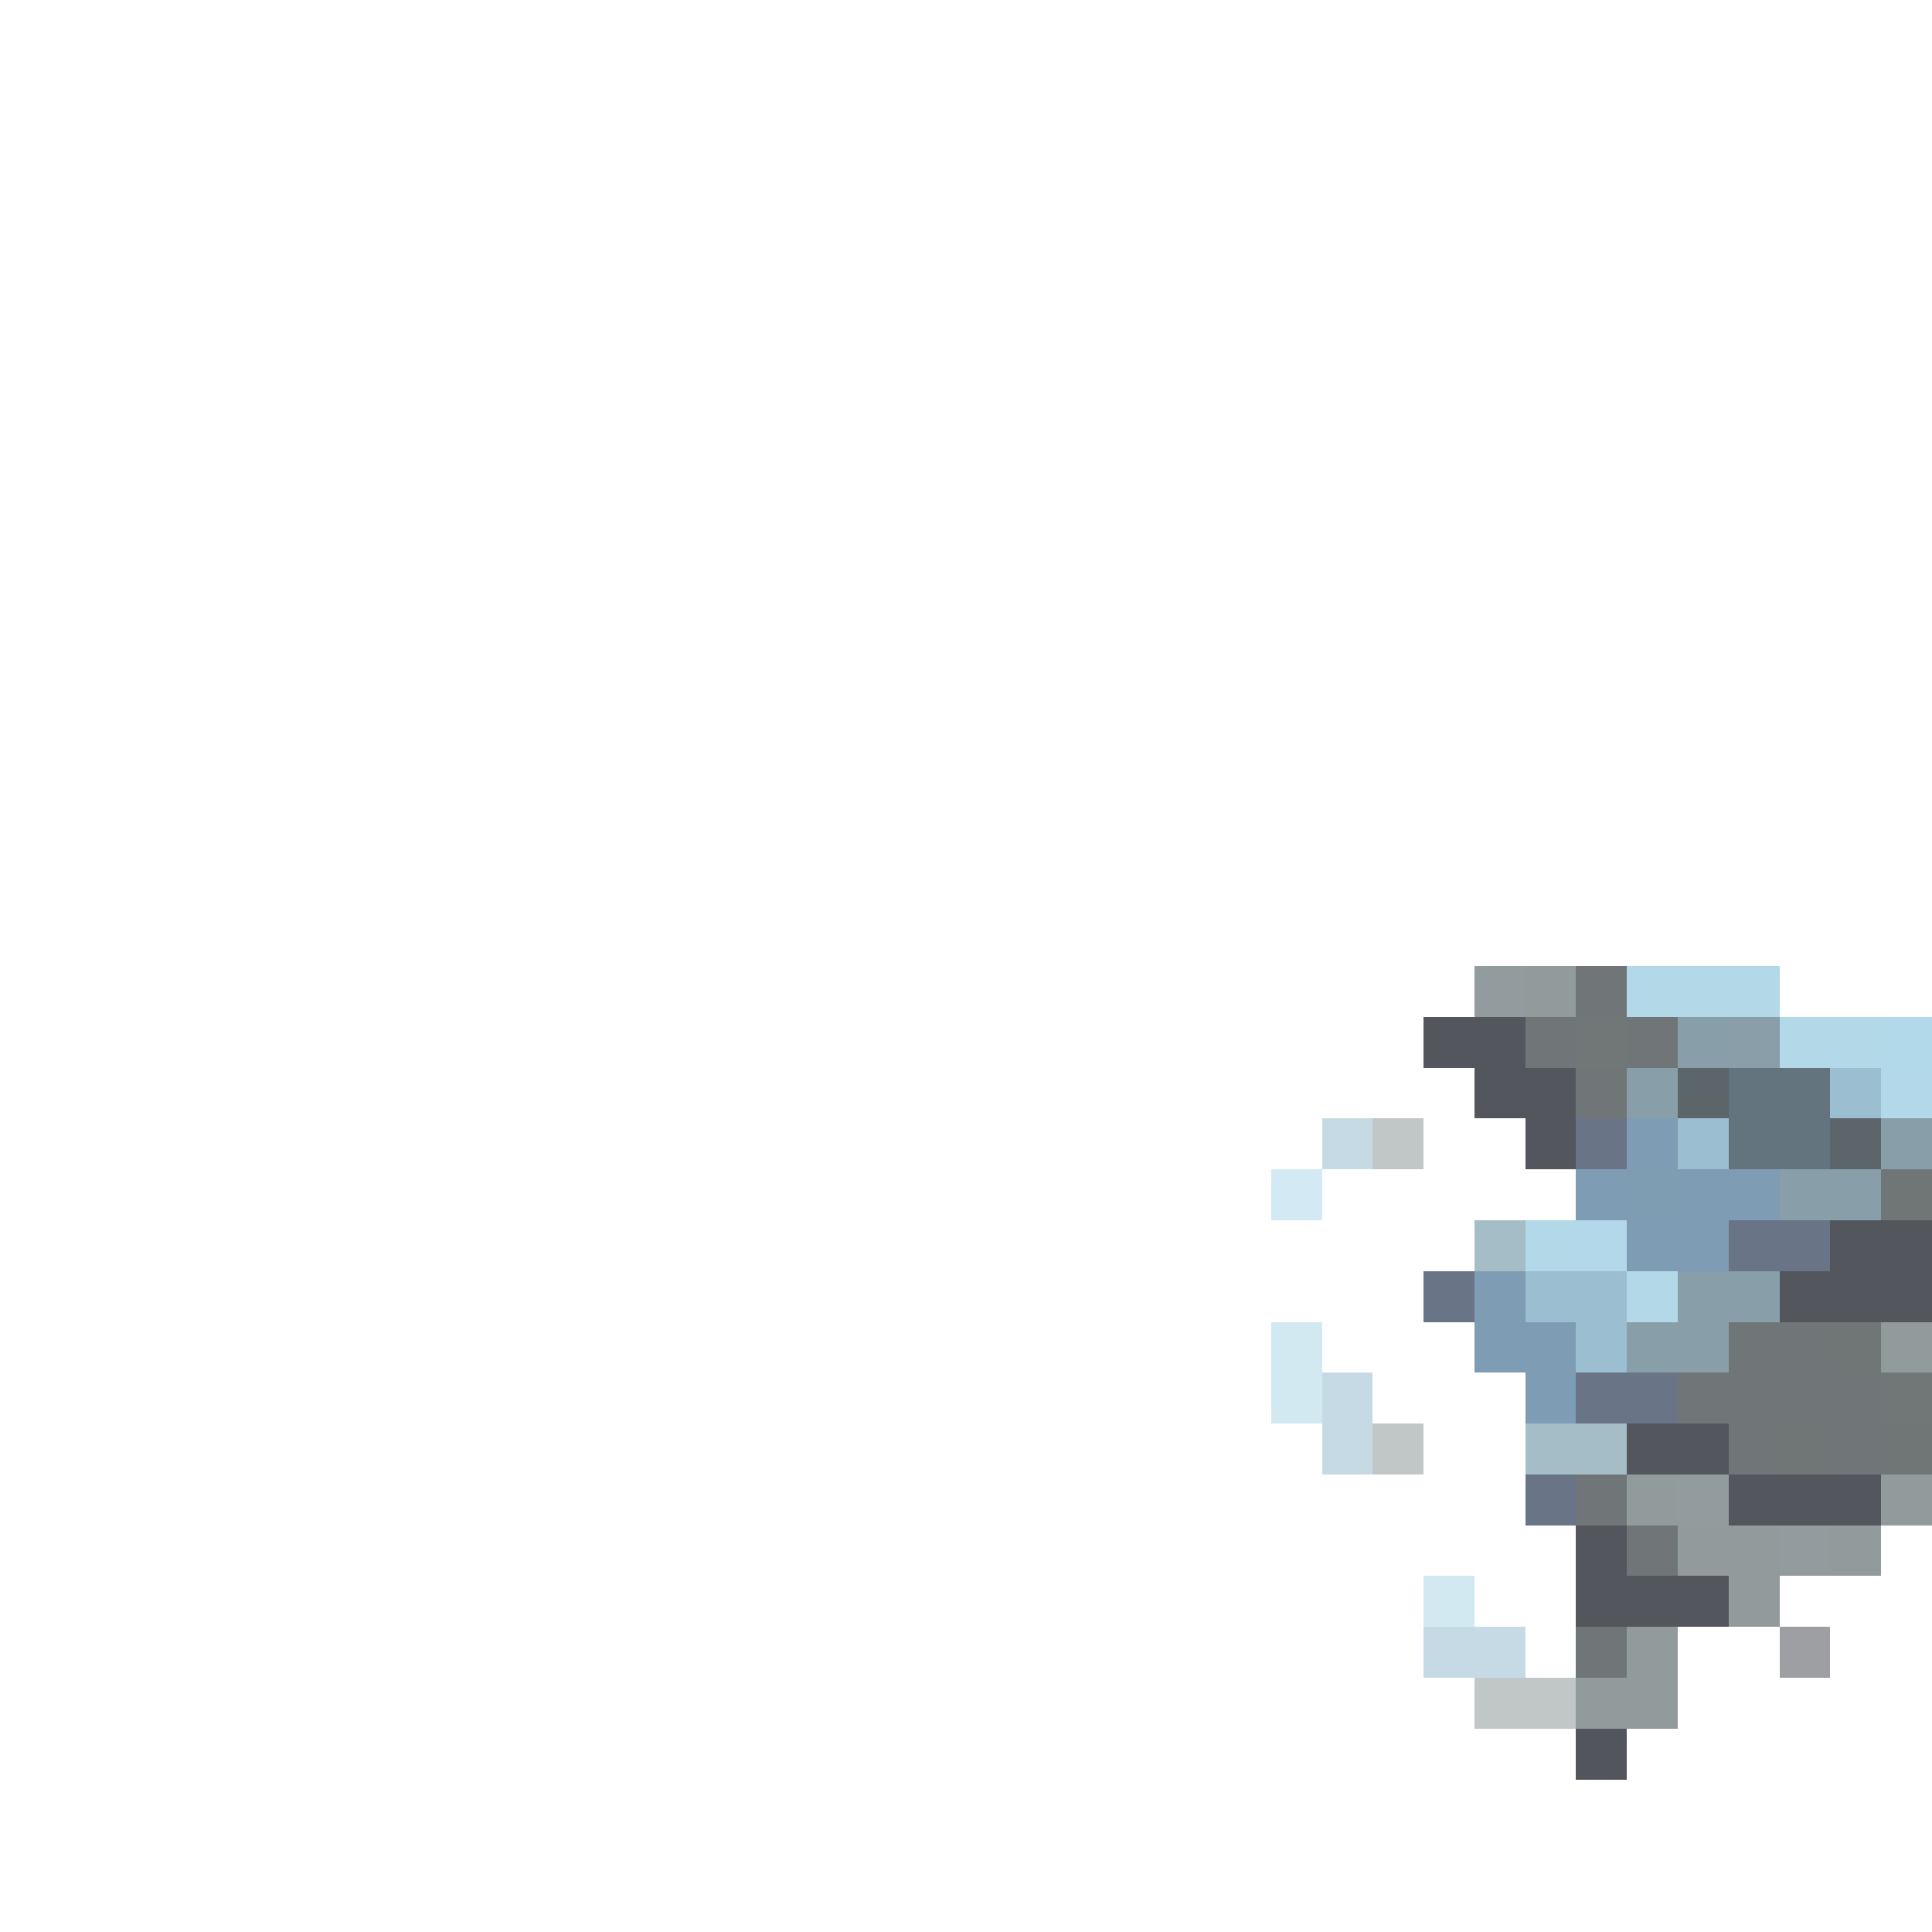 <svg xmlns="http://www.w3.org/2000/svg" shape-rendering="crispEdges" viewBox="0 -0.5 38 38"><path stroke="#929b9d" d="M29 19h1m3 10h1m1 1h1"/><path stroke="#929b9c" d="M30 19h1m6 7h1m-6 3h1m4 0h1m-5 1h2m1 0h1m-3 1h1m-3 1h1m-2 1h2"/><path stroke="#707677" d="M31 19h1m-2 1h1m1 0h1m-2 1h1m2 5h2m-3 1h4m-3 1h1m1 0h1m-6 1h1m0 1h1m-2 2h1"/><path stroke="#b3d9e9" d="M32 19h1m1 0h1m0 1h2m-7 4h1m1 1h1"/><path stroke="#b3d9e8" d="M33 19h1"/><path stroke="#53565c" d="M28 20h2m0 1h1m-1 1h1m5 2h2m-3 1h3m-6 3h1m1 1h3m-6 1h1m-1 1h3"/><path stroke="#717777" d="M31 20h1"/><path stroke="#889ea8" d="M33 20h1m3 2h1m-3 1h2m-3 2h1m-3 1h2"/><path stroke="#899ea9" d="M34 20h1"/><path stroke="#b2d9e9" d="M37 20h1"/><path stroke="#53565d" d="M29 21h1m3 7h1"/><path stroke="#889ea9" d="M32 21h1m0 4h1"/><path stroke="#5c6569" d="M33 21h1m2 1h1"/><path stroke="#64747e" d="M34 21h2m-2 1h2"/><path stroke="#9cbed1" d="M36 21h1m-4 1h1m-4 3h2m-1 1h1"/><path stroke="#b3d8e9" d="M37 21h1m-7 3h1"/><path stroke="rgba(155,190,210,0.573)" d="M26 22h1m-1 5h1m-1 1h1m1 4h1"/><path stroke="rgba(147,155,155,0.573)" d="M27 22h1m-1 6h1m1 5h2"/><path stroke="#697487" d="M31 22h1m2 2h2m-8 1h1m2 2h1m-2 2h1"/><path stroke="#7e9cb3" d="M32 22h1m-2 1h1m1 0h2m-3 1h2m-5 1h1m-1 1h2m-1 1h1"/><path stroke="rgba(178,217,233,0.573)" d="M25 23h1"/><path stroke="#7e9db3" d="M32 23h1"/><path stroke="#707676" d="M37 23h1m-2 3h1m-2 2h1m1 0h1"/><path stroke="#a5bdc6" d="M29 24h1m0 4h2"/><path stroke="rgba(178,217,232,0.573)" d="M25 26h1m-1 1h1m2 4h1"/><path stroke="#697586" d="M32 27h1"/><path stroke="#717677" d="M37 27h1"/><path stroke="rgba(154,190,210,0.573)" d="M29 32h1"/><path stroke="rgba(84,87,93,0.573)" d="M35 32h1"/><path stroke="#52565c" d="M31 34h1"/></svg>